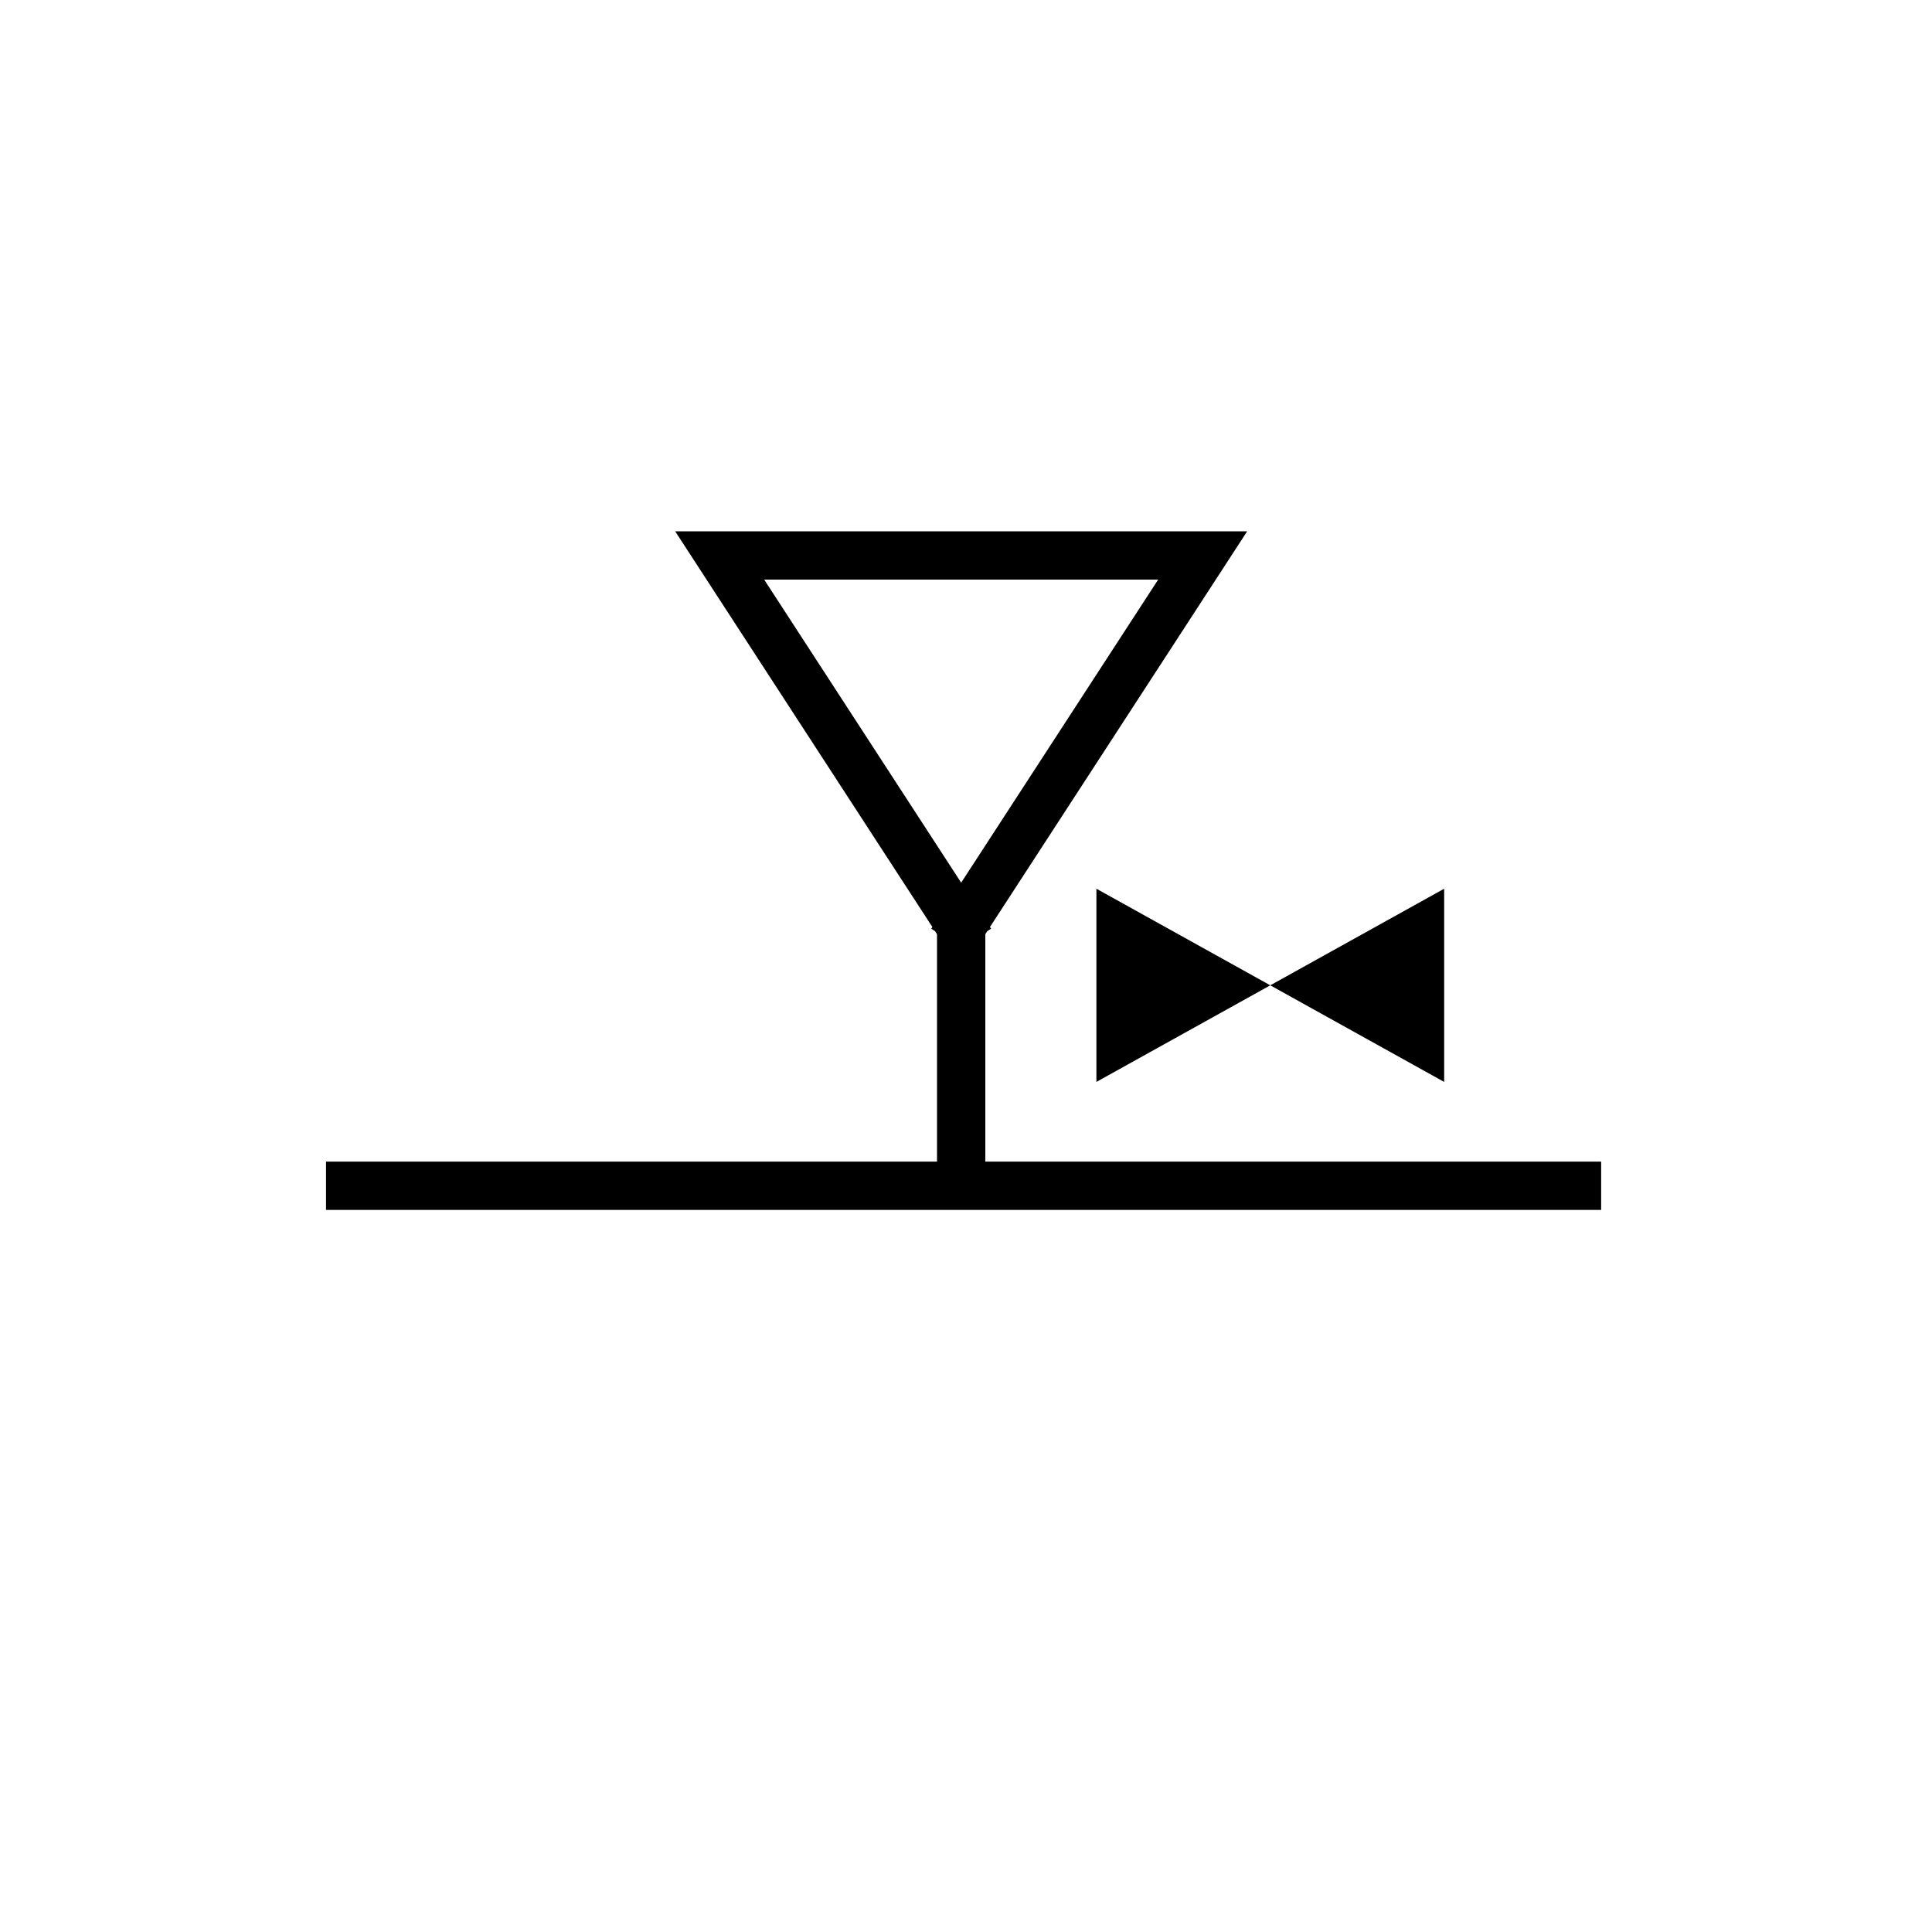 <?xml version="1.0" encoding="utf-8"?>
<!-- Generator: Adobe Illustrator 16.0.0, SVG Export Plug-In . SVG Version: 6.00 Build 0)  -->
<!DOCTYPE svg PUBLIC "-//W3C//DTD SVG 1.1//EN" "http://www.w3.org/Graphics/SVG/1.1/DTD/svg11.dtd">
<svg version="1.1" id="_3.S-A-MH---------" xmlns="http://www.w3.org/2000/svg" xmlns:xlink="http://www.w3.org/1999/xlink" x="0px"
	 y="0px" width="400px" height="400px" viewBox="0 0 400 400" style="enable-background:new 0 0 400 400;" xml:space="preserve">
<g>
	<line style="fill:none;stroke:#000000;stroke-width:10;" x1="67.5" y1="245.5" x2="331.5" y2="245.5"/>
</g>
<g>
	<polyline style="fill:none;stroke:#000000;stroke-width:10;" points="197,195 249,115 149,115 201,195 	"/>
	<line style="fill:none;stroke:#000000;stroke-width:10;" x1="199" y1="190" x2="199" y2="245"/>
</g>
<g transform="translate(187 130) scale(0.4 0.4)">
	<polyline points="190,185 100,135 100,235 190,185 280,135 280,235 190,185 	"/>
</g>
<g id="frame" style="display:none;">
	<rect x="68" y="68" style="display:inline;fill:none;stroke:#3A58A7;stroke-width:5;" width="264" height="264"/>
</g>
</svg>
